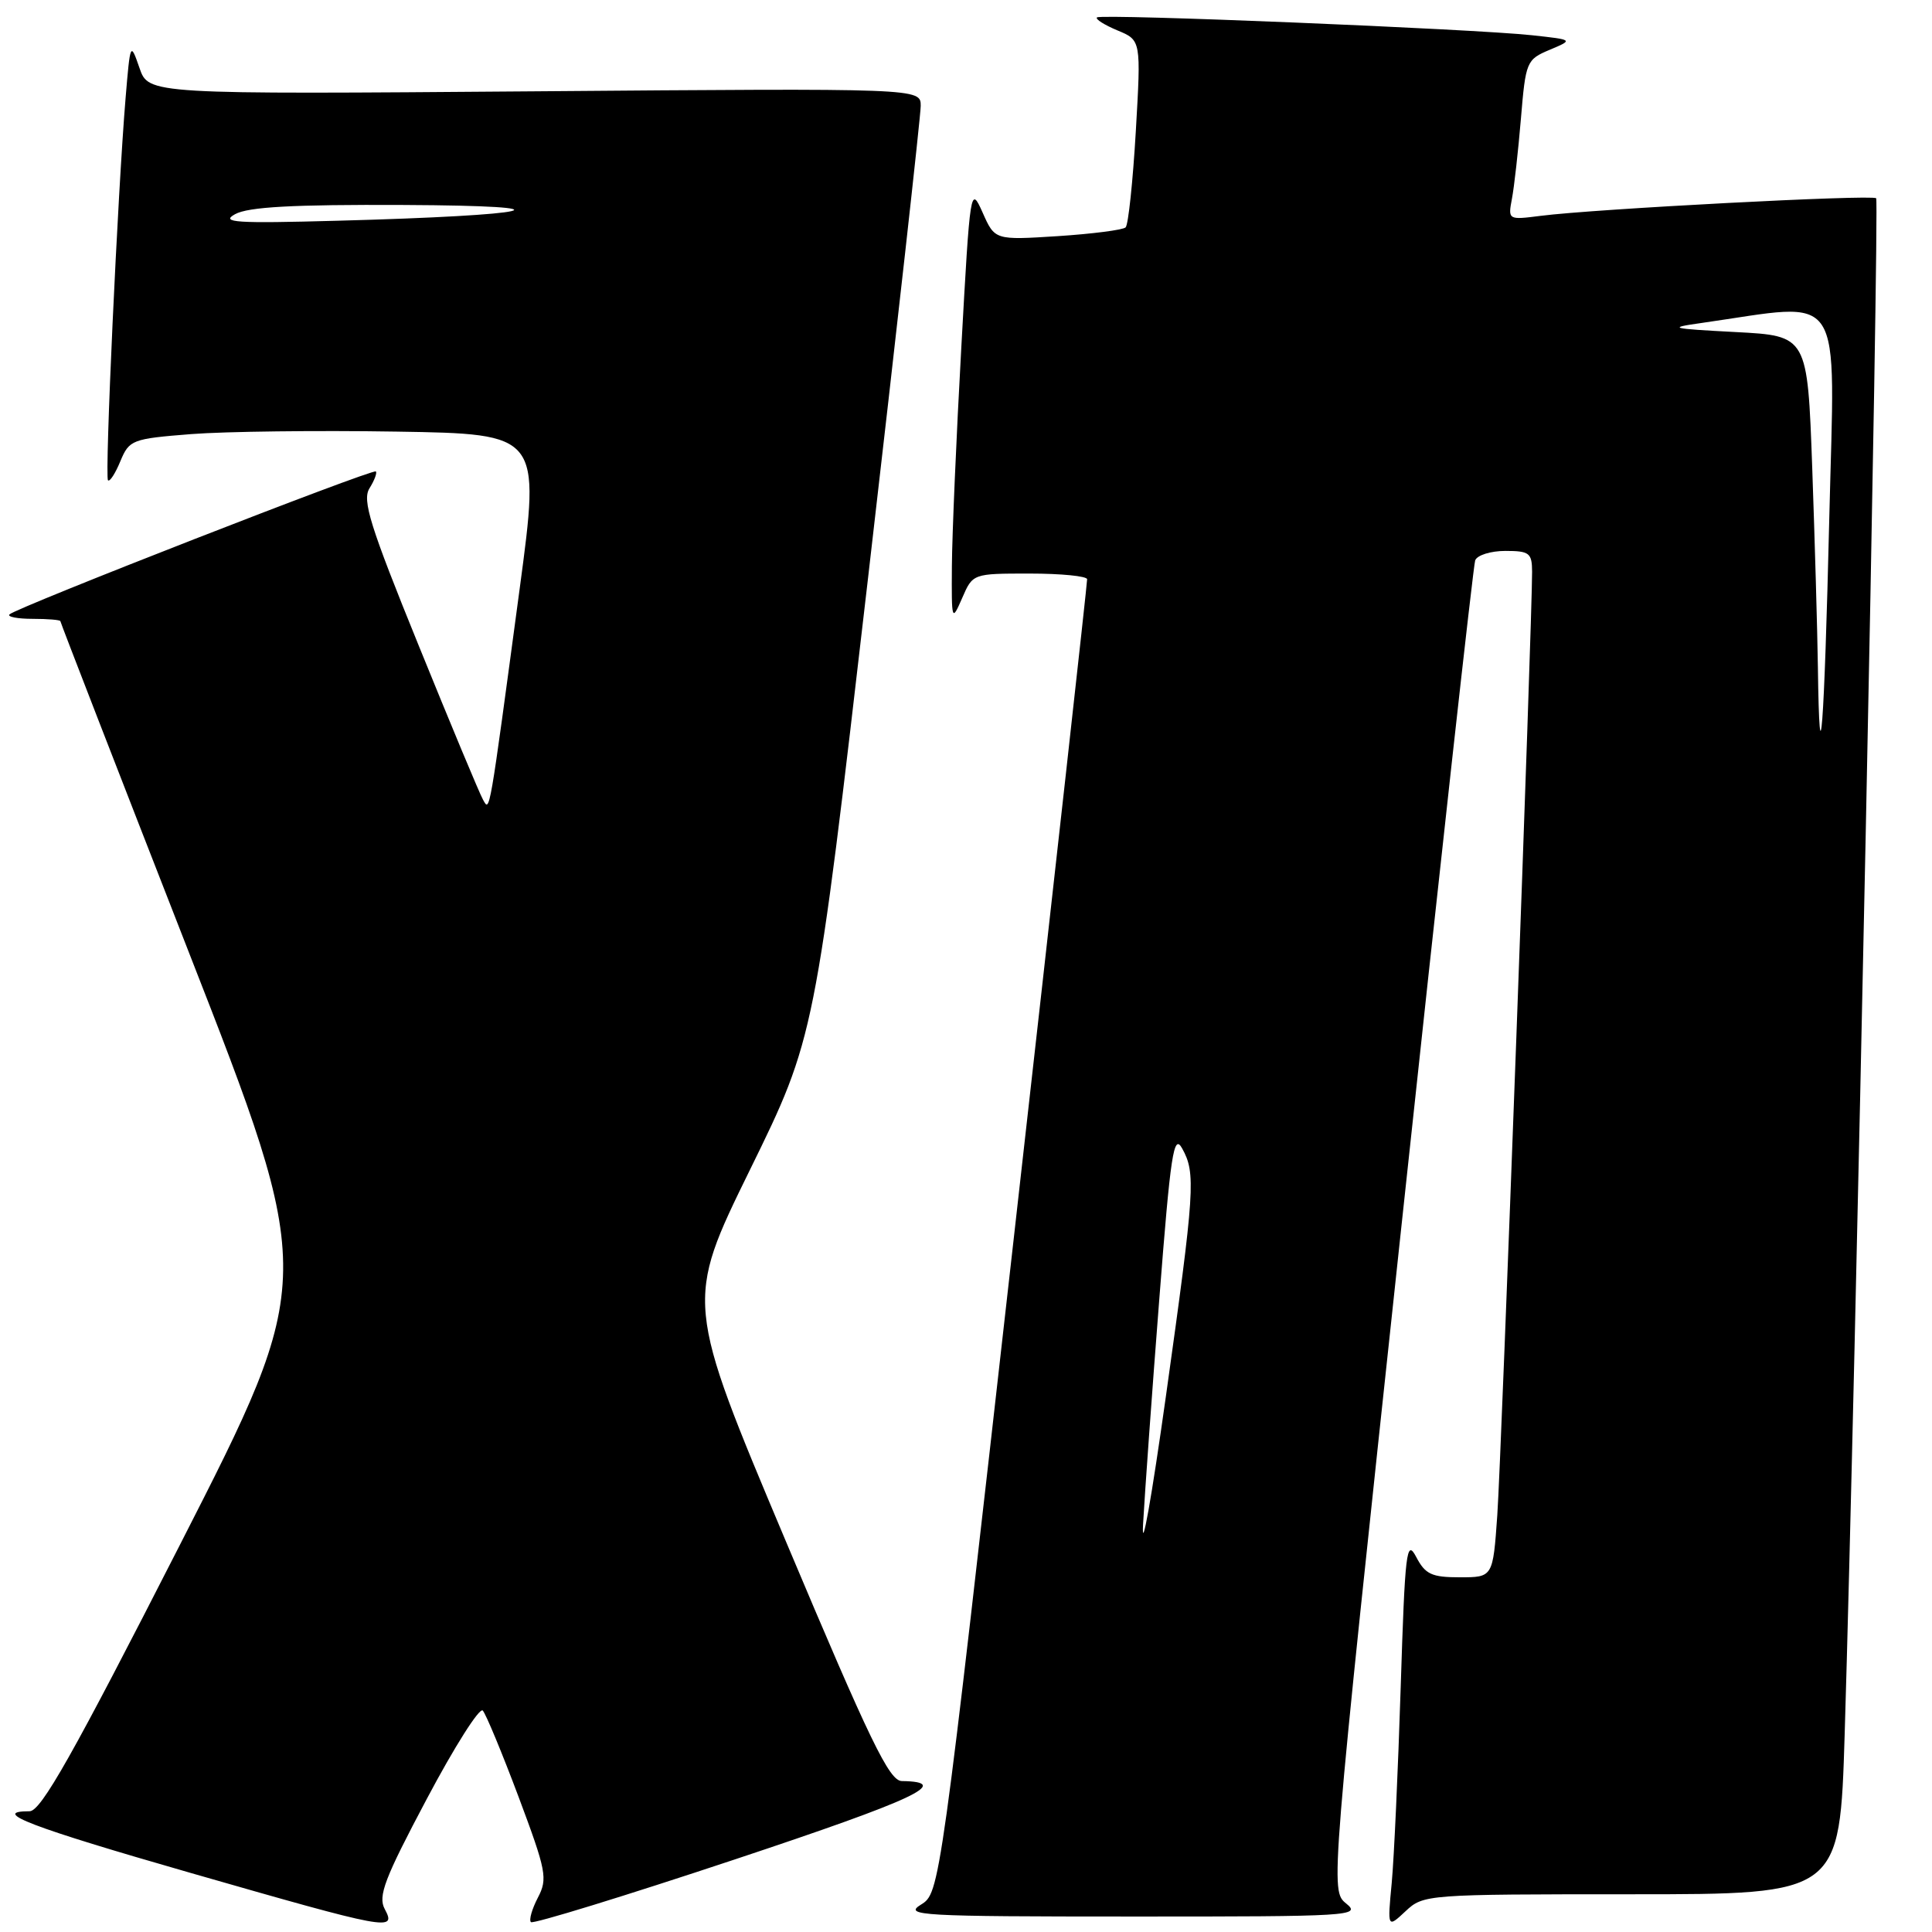 <?xml version="1.0" encoding="UTF-8" standalone="no"?>
<!DOCTYPE svg PUBLIC "-//W3C//DTD SVG 1.1//EN" "http://www.w3.org/Graphics/SVG/1.1/DTD/svg11.dtd" >
<svg xmlns="http://www.w3.org/2000/svg" xmlns:xlink="http://www.w3.org/1999/xlink" version="1.1" viewBox="0 0 256 256">
 <g >
 <path fill="currentColor"
d=" M 50.98 252.96 C 50.06 251.25 50.95 248.92 56.55 238.37 C 60.21 231.46 63.55 226.19 63.97 226.66 C 64.39 227.12 66.53 232.28 68.72 238.11 C 72.40 247.94 72.59 248.93 71.27 251.45 C 70.49 252.95 70.07 254.41 70.35 254.69 C 70.63 254.97 82.80 251.23 97.38 246.38 C 121.34 238.41 126.27 236.10 119.50 236.00 C 117.83 235.98 115.30 230.75 104.14 204.25 C 90.78 172.53 90.78 172.53 99.37 155.01 C 107.96 137.50 107.96 137.50 114.98 76.94 C 118.84 43.63 122.00 15.32 122.00 14.03 C 122.00 11.69 122.00 11.69 70.84 12.10 C 19.68 12.50 19.68 12.50 18.48 9.00 C 17.28 5.54 17.26 5.59 16.64 13.00 C 15.60 25.51 13.86 63.20 14.31 63.64 C 14.54 63.88 15.28 62.74 15.95 61.11 C 17.13 58.28 17.49 58.14 25.34 57.52 C 29.83 57.17 42.07 57.02 52.55 57.19 C 71.61 57.50 71.61 57.50 68.86 78.00 C 64.77 108.43 64.92 107.60 64.00 105.96 C 63.54 105.15 59.71 95.96 55.48 85.54 C 49.01 69.63 47.97 66.28 48.96 64.70 C 49.61 63.66 49.99 62.65 49.80 62.47 C 49.41 62.07 2.15 80.51 1.26 81.41 C 0.93 81.73 2.32 82.00 4.33 82.00 C 6.35 82.00 8.00 82.14 8.00 82.31 C 8.00 82.47 15.62 102.12 24.94 125.97 C 41.89 169.33 41.89 169.33 23.86 204.66 C 9.63 232.56 5.43 240.00 3.92 240.00 C -1.39 240.00 4.08 242.09 25.25 248.17 C 51.61 255.74 52.56 255.92 50.98 252.96 Z  M 216.20 251.00 C 243.78 251.00 243.78 251.00 244.43 229.75 C 245.83 183.79 249.05 26.72 248.60 26.27 C 248.09 25.76 211.29 27.68 204.15 28.60 C 199.83 29.15 199.81 29.14 200.34 26.33 C 200.64 24.77 201.17 20.00 201.53 15.72 C 202.16 8.16 202.27 7.89 205.34 6.60 C 208.50 5.27 208.50 5.27 203.00 4.67 C 195.25 3.83 145.86 1.80 145.35 2.31 C 145.12 2.54 146.35 3.31 148.07 4.03 C 151.20 5.33 151.20 5.33 150.50 17.41 C 150.11 24.06 149.51 29.78 149.15 30.13 C 148.79 30.47 144.75 30.99 140.16 31.29 C 131.82 31.82 131.82 31.82 130.20 28.16 C 128.59 24.56 128.55 24.85 127.38 46.00 C 126.72 57.83 126.16 70.88 126.13 75.00 C 126.08 82.31 126.11 82.42 127.49 79.25 C 128.90 76.00 128.90 76.00 136.45 76.00 C 140.60 76.00 144.02 76.34 144.05 76.75 C 144.08 77.16 139.70 116.50 134.32 164.16 C 124.54 250.82 124.54 250.82 122.02 252.38 C 119.70 253.82 121.93 253.95 150.00 253.95 C 179.05 253.96 180.40 253.87 178.38 252.23 C 176.26 250.50 176.26 250.50 185.64 163.00 C 190.79 114.88 195.22 74.94 195.47 74.25 C 195.73 73.56 197.53 73.00 199.47 73.00 C 202.65 73.00 203.00 73.27 203.01 75.75 C 203.03 82.12 198.93 193.20 198.40 200.75 C 197.82 209.00 197.82 209.00 193.44 209.00 C 189.70 209.00 188.86 208.61 187.65 206.30 C 186.37 203.86 186.17 205.52 185.60 223.55 C 185.25 234.52 184.72 246.20 184.41 249.50 C 183.84 255.49 183.84 255.49 186.24 253.25 C 188.60 251.03 188.99 251.00 216.20 251.00 Z  M 31.15 28.38 C 32.88 27.42 38.78 27.09 53.50 27.16 C 76.66 27.27 71.29 28.54 44.65 29.25 C 31.23 29.62 29.16 29.48 31.15 28.38 Z  M 151.46 202.00 C 151.69 197.88 152.65 184.45 153.61 172.17 C 155.11 152.81 155.52 150.15 156.64 152.17 C 158.47 155.47 158.33 157.60 154.49 185.00 C 152.60 198.47 151.24 206.12 151.46 202.00 Z  M 240.88 88.42 C 240.81 83.51 240.47 71.62 240.13 62.00 C 239.50 44.50 239.50 44.50 230.00 44.00 C 221.24 43.54 220.89 43.44 225.50 42.79 C 244.68 40.06 243.13 37.69 242.39 68.62 C 241.72 96.76 241.10 104.82 240.88 88.42 Z "/>
</g>
</svg>